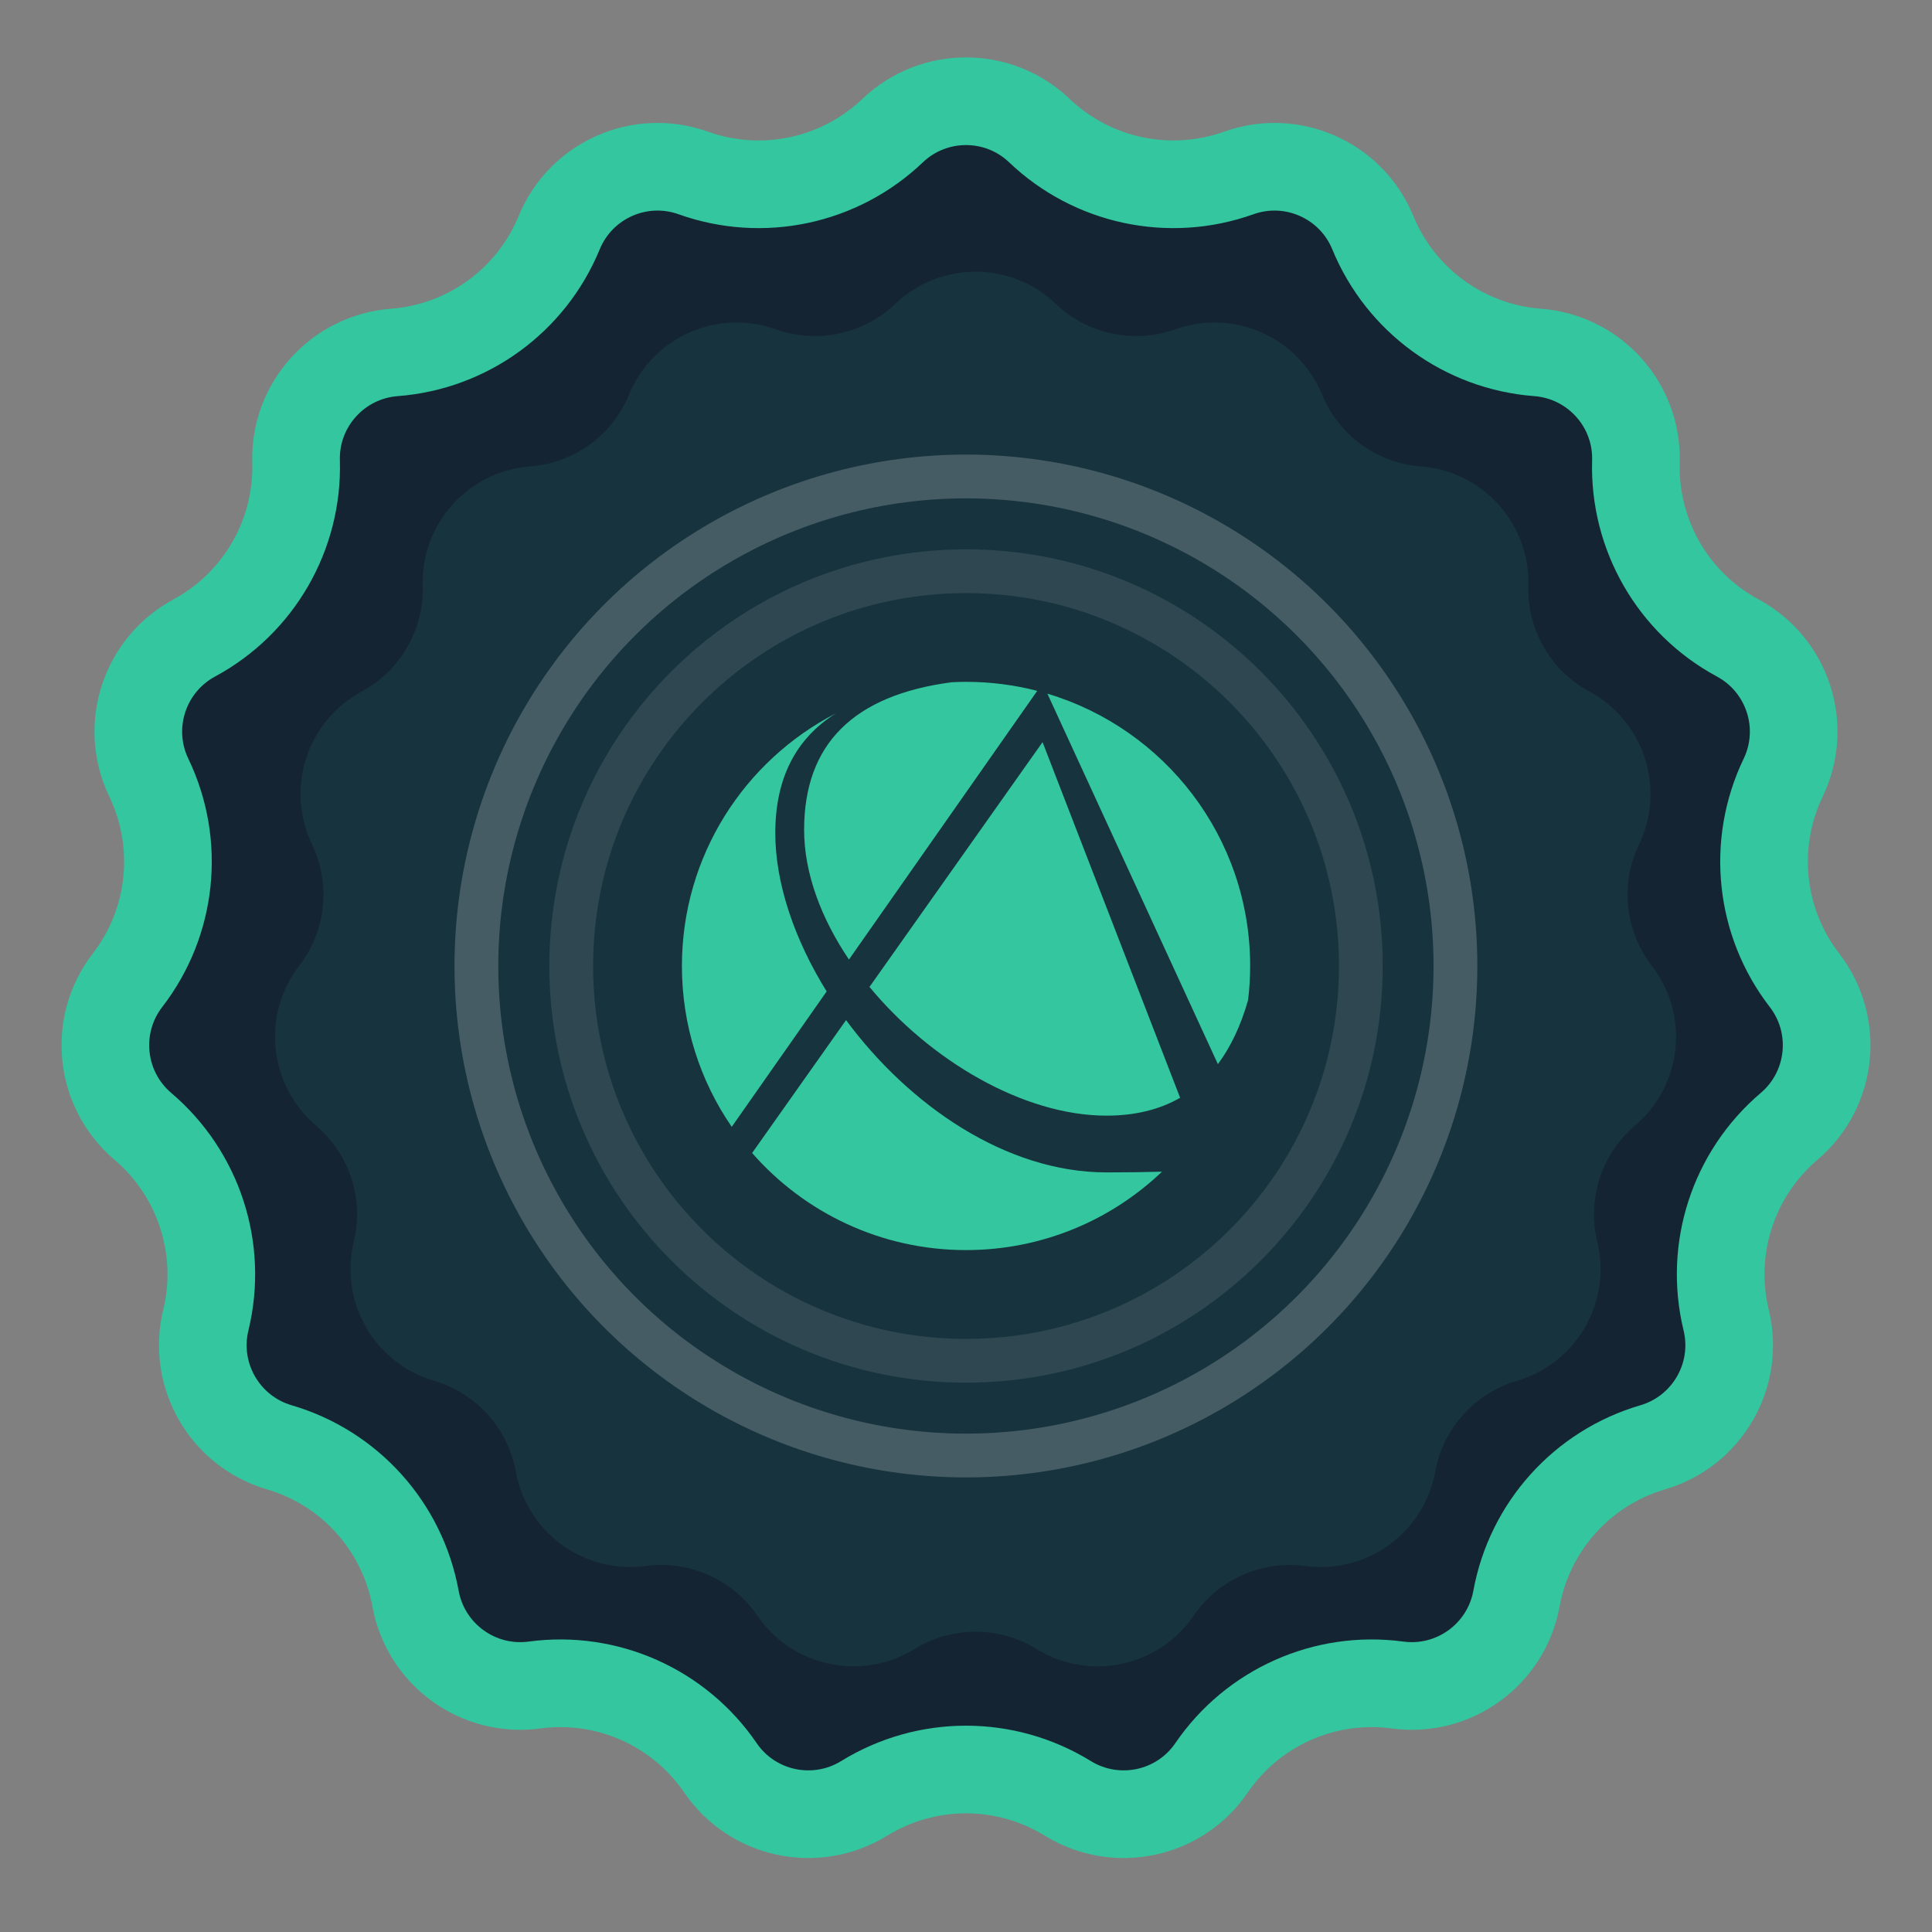 <svg width="24" height="24" viewBox="0 0 24 24" fill="none" xmlns="http://www.w3.org/2000/svg">
<rect x="0" y="0" width="24" height="24" fill="#808080" stroke="none"/>
<path d="M8.613 2.149C9.471 2.455 10.428 2.252 11.088 1.623C11.598 1.136 12.402 1.136 12.912 1.623C13.572 2.252 14.529 2.455 15.387 2.149C16.052 1.911 16.786 2.238 17.054 2.891C17.401 3.734 18.193 4.309 19.101 4.378C19.805 4.432 20.343 5.029 20.322 5.734C20.296 6.645 20.785 7.493 21.587 7.925C22.209 8.261 22.457 9.025 22.151 9.661C21.757 10.482 21.859 11.456 22.416 12.177C22.847 12.736 22.763 13.535 22.225 13.992C21.531 14.582 21.228 15.513 21.443 16.398C21.61 17.084 21.208 17.78 20.531 17.979C19.656 18.235 19.002 18.963 18.838 19.859C18.711 20.553 18.061 21.026 17.361 20.932C16.458 20.81 15.564 21.209 15.05 21.961C14.652 22.544 13.866 22.71 13.265 22.34C12.489 21.862 11.511 21.862 10.735 22.34C10.134 22.71 9.348 22.544 8.95 21.961C8.436 21.209 7.542 20.81 6.639 20.932C5.939 21.026 5.289 20.553 5.162 19.859C4.999 18.963 4.344 18.235 3.469 17.979C2.792 17.78 2.39 17.084 2.557 16.398C2.772 15.513 2.469 14.582 1.775 13.992C1.237 13.535 1.153 12.736 1.584 12.177C2.141 11.456 2.243 10.482 1.849 9.661C1.543 9.025 1.791 8.261 2.413 7.925C3.214 7.493 3.704 6.645 3.678 5.734C3.657 5.029 4.195 4.432 4.899 4.378C5.807 4.309 6.599 3.734 6.946 2.891C7.214 2.238 7.948 1.911 8.613 2.149Z" fill="#142433" stroke="#33C69F" stroke-width="1.089"/>
<path d="M11.121 3.775C11.679 3.242 12.558 3.242 13.116 3.775V3.775C13.511 4.152 14.085 4.274 14.6 4.091V4.091C15.327 3.831 16.13 4.188 16.423 4.902V4.902C16.631 5.408 17.106 5.753 17.65 5.794V5.794C18.42 5.853 19.008 6.505 18.986 7.277V7.277C18.97 7.823 19.263 8.331 19.744 8.591V8.591C20.423 8.957 20.695 9.793 20.361 10.489V10.489C20.124 10.981 20.186 11.565 20.519 11.997V11.997C20.991 12.608 20.899 13.482 20.311 13.982V13.982C19.894 14.336 19.713 14.894 19.842 15.425V15.425C20.024 16.175 19.585 16.936 18.844 17.153V17.153C18.32 17.307 17.927 17.743 17.829 18.28V18.28C17.69 19.04 16.98 19.556 16.215 19.453V19.453C15.673 19.381 15.137 19.619 14.829 20.07V20.07C14.393 20.707 13.534 20.89 12.877 20.485V20.485C12.412 20.198 11.825 20.198 11.36 20.485V20.485C10.703 20.89 9.843 20.707 9.408 20.07V20.07C9.1 19.619 8.563 19.381 8.022 19.453V19.453C7.257 19.556 6.546 19.04 6.408 18.28V18.28C6.309 17.743 5.917 17.307 5.393 17.153V17.153C4.652 16.936 4.213 16.175 4.395 15.425V15.425C4.524 14.894 4.342 14.336 3.926 13.982V13.982C3.338 13.482 3.246 12.608 3.717 11.997V11.997C4.051 11.565 4.112 10.981 3.876 10.489V10.489C3.542 9.793 3.813 8.957 4.493 8.591V8.591C4.973 8.331 5.267 7.823 5.251 7.277V7.277C5.229 6.505 5.817 5.853 6.586 5.794V5.794C7.131 5.753 7.606 5.408 7.814 4.902V4.902C8.107 4.188 8.91 3.831 9.637 4.091V4.091C10.151 4.274 10.725 4.152 11.121 3.775V3.775Z" fill="#33C69F" fill-opacity="0.1"/>
<path d="M16.905 12C16.905 14.709 14.709 16.904 12.001 16.904C9.292 16.904 7.096 14.709 7.096 12C7.096 9.291 9.292 7.096 12.001 7.096C14.709 7.096 16.905 9.291 16.905 12Z" stroke="white" stroke-opacity="0.1" stroke-width="0.544"/>
<circle cx="11.999" cy="12" r="6.081" stroke="white" stroke-opacity="0.2" stroke-width="0.544"/>
<path fill-rule="evenodd" clip-rule="evenodd" d="M10.269 12.316L9.09 13.998C8.699 13.43 8.471 12.742 8.471 12C8.471 10.633 9.247 9.448 10.383 8.862C9.882 9.177 9.631 9.673 9.631 10.349C9.631 10.974 9.869 11.671 10.269 12.316ZM10.51 12.672C11.29 13.728 12.495 14.564 13.745 14.564C13.992 14.564 14.222 14.561 14.435 14.555C13.801 15.159 12.944 15.529 12 15.529C10.941 15.529 9.99 15.062 9.343 14.323L10.51 12.672ZM12.885 8.582L10.546 11.92C10.201 11.408 9.989 10.848 9.989 10.308C9.989 9.246 10.6 8.635 11.823 8.475C11.882 8.472 11.941 8.47 12 8.47C12.306 8.47 12.602 8.509 12.885 8.582ZM13.011 8.617C14.468 9.052 15.53 10.402 15.53 12C15.53 12.143 15.521 12.285 15.504 12.424C15.414 12.741 15.288 13.006 15.129 13.219L13.011 8.617ZM14.66 13.637C14.403 13.785 14.098 13.859 13.745 13.859C12.713 13.859 11.555 13.173 10.801 12.26L12.951 9.219L14.66 13.637Z" fill="#33C69F"/>
</svg>
